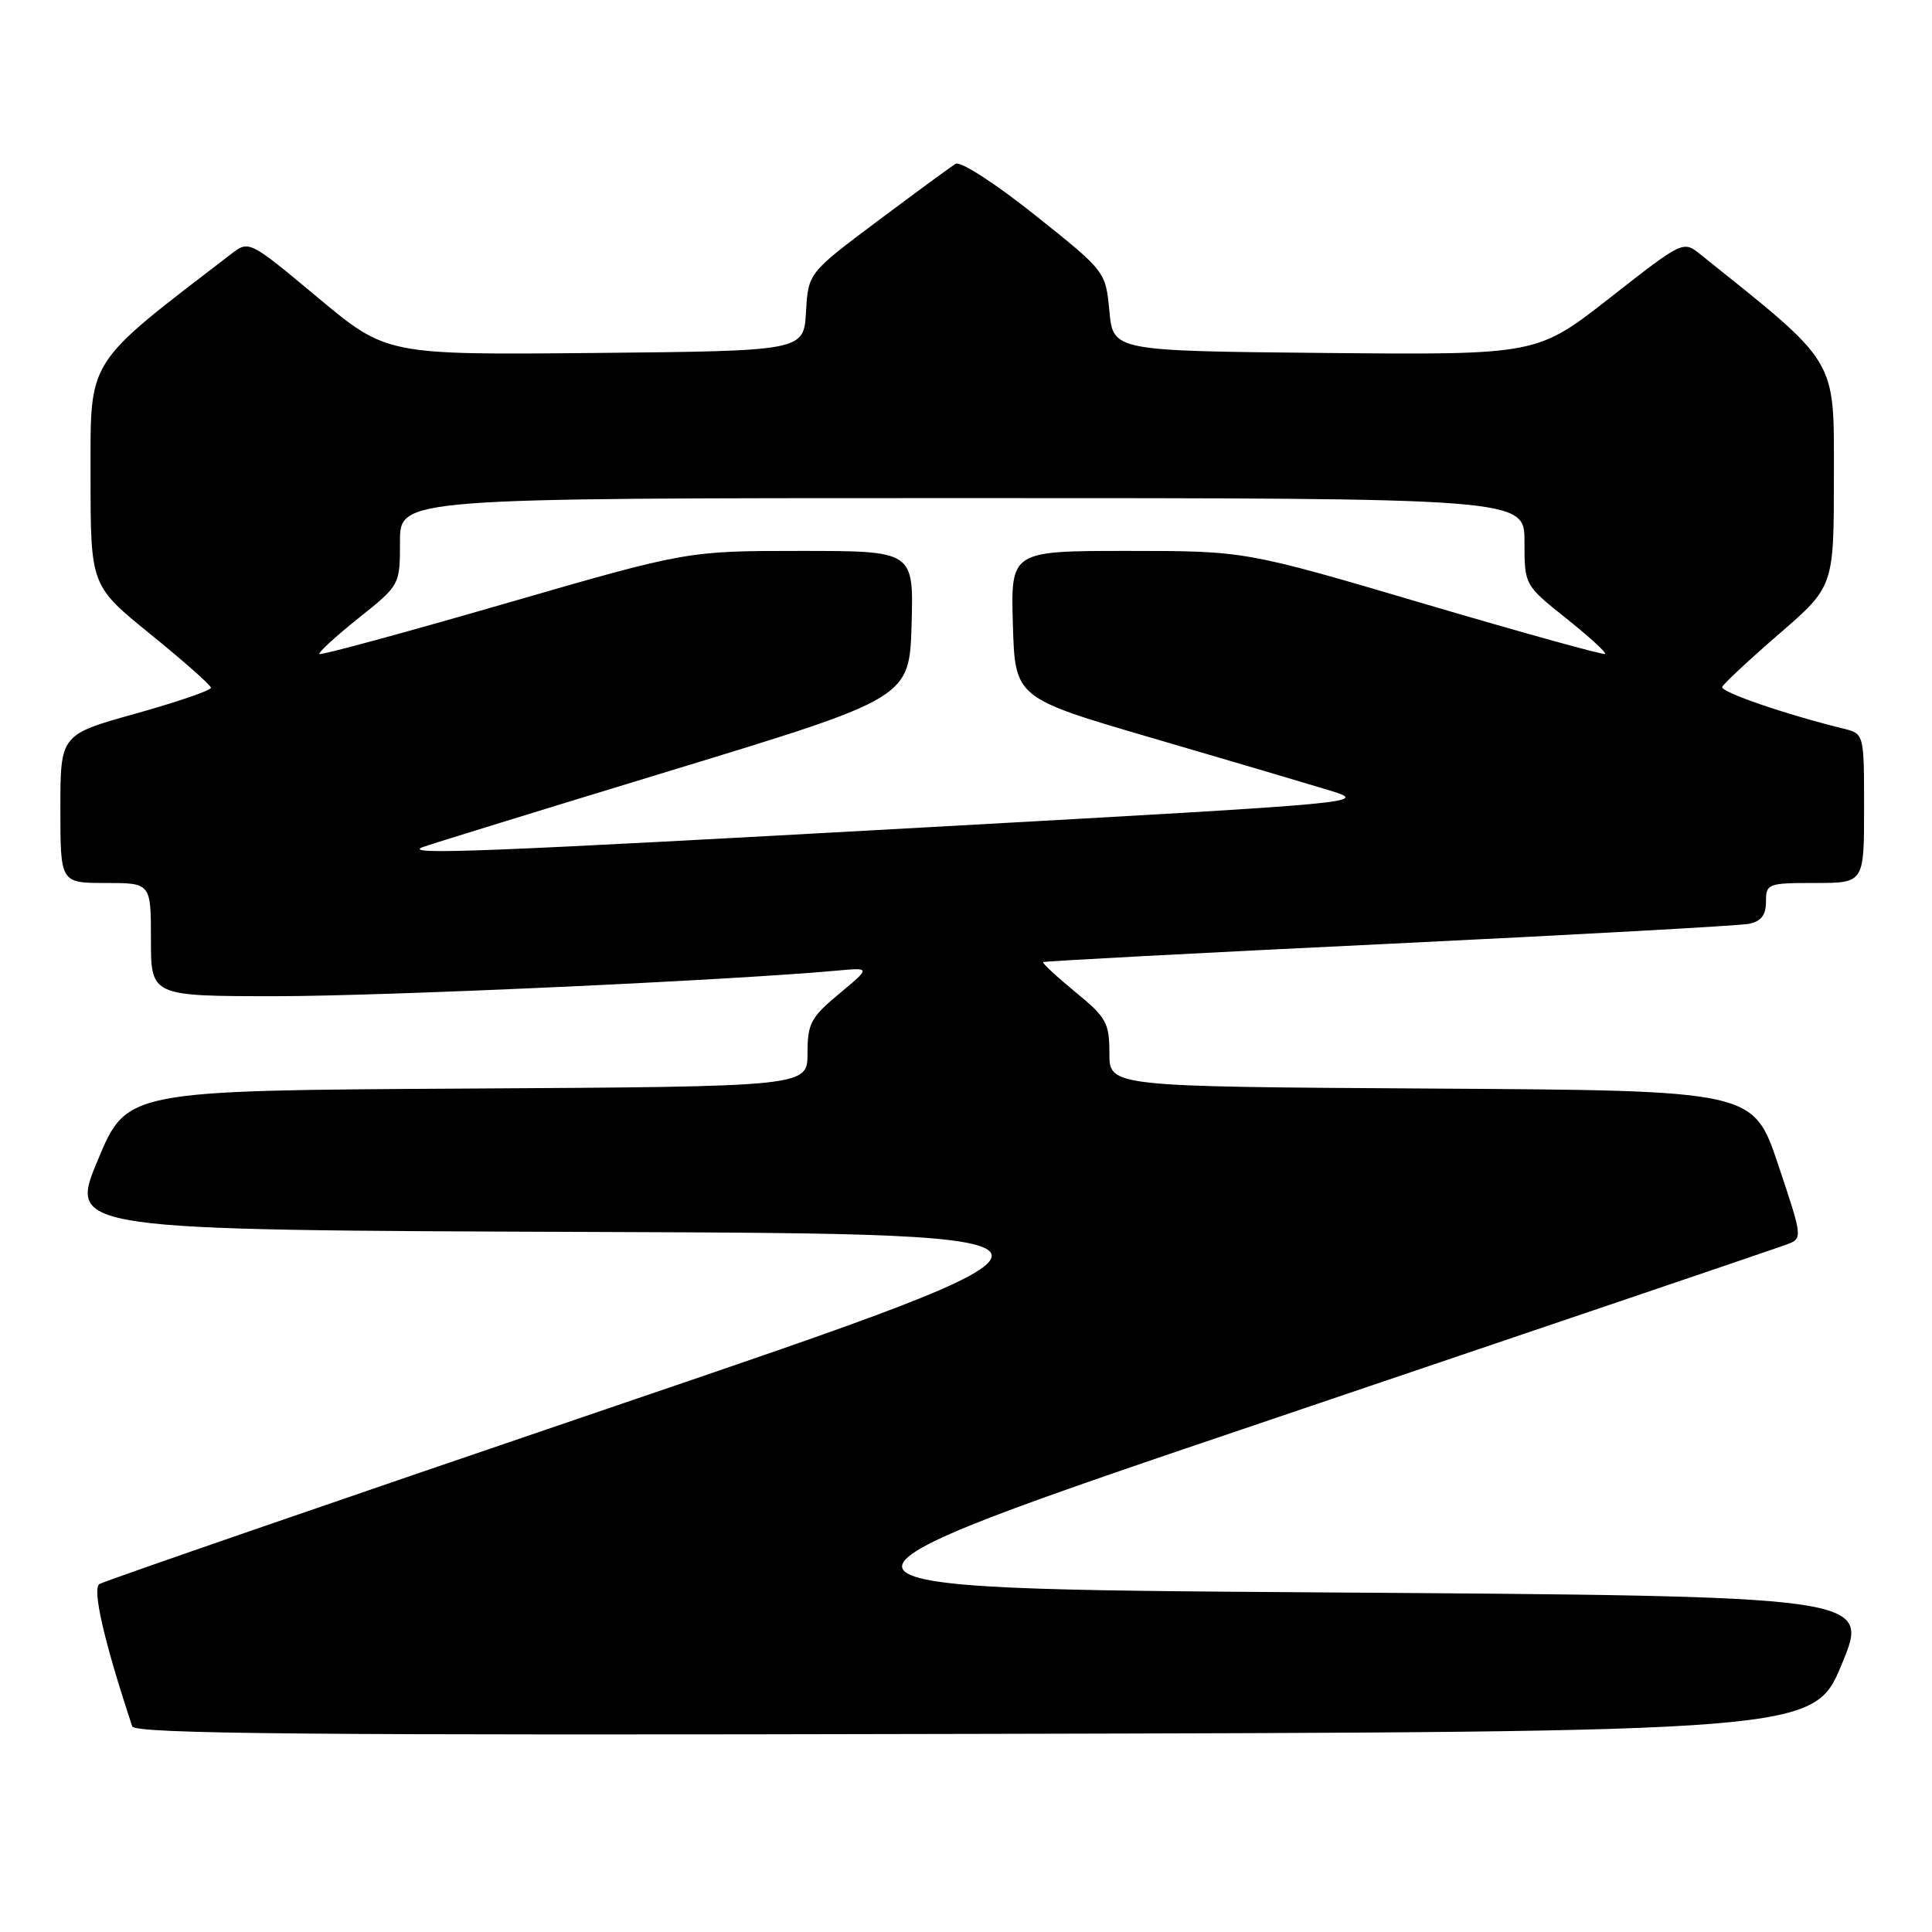 <?xml version="1.0" encoding="UTF-8" standalone="no"?>
<!DOCTYPE svg PUBLIC "-//W3C//DTD SVG 1.1//EN" "http://www.w3.org/Graphics/SVG/1.1/DTD/svg11.dtd" >
<svg xmlns="http://www.w3.org/2000/svg" xmlns:xlink="http://www.w3.org/1999/xlink" version="1.1" viewBox="0 0 256 256">
 <g >
 <path fill="currentColor"
d=" M 244.05 220.50 C 247.79 211.50 247.79 211.50 174.99 211.00 C 102.19 210.50 102.19 210.50 168.35 188.12 C 204.73 175.81 235.49 165.37 236.70 164.92 C 238.89 164.10 238.89 164.10 235.61 154.30 C 232.32 144.50 232.32 144.50 189.66 144.24 C 147.00 143.98 147.00 143.98 147.00 139.56 C 147.00 135.52 146.60 134.81 142.47 131.43 C 139.99 129.39 138.07 127.61 138.22 127.48 C 138.38 127.36 158.97 126.26 184.00 125.06 C 209.03 123.85 230.51 122.66 231.75 122.41 C 233.36 122.09 234.00 121.25 234.00 119.48 C 234.00 117.09 234.25 117.00 240.50 117.00 C 247.00 117.00 247.00 117.00 247.00 107.11 C 247.00 97.22 247.00 97.22 244.25 96.54 C 236.61 94.67 227.94 91.69 228.20 91.02 C 228.37 90.61 231.76 87.44 235.75 83.99 C 243.00 77.71 243.00 77.71 243.00 63.08 C 243.00 47.26 243.71 48.44 225.28 33.68 C 223.03 31.88 222.96 31.91 213.34 39.45 C 203.66 47.03 203.66 47.03 175.58 46.77 C 147.50 46.50 147.50 46.50 147.00 41.23 C 146.50 35.96 146.50 35.96 137.13 28.49 C 131.92 24.33 127.27 21.33 126.63 21.70 C 126.01 22.08 121.36 25.49 116.30 29.28 C 107.10 36.17 107.10 36.17 106.80 41.33 C 106.50 46.50 106.50 46.50 78.86 46.77 C 51.22 47.03 51.22 47.03 42.11 39.43 C 33.00 31.83 33.00 31.83 30.61 33.67 C 11.21 48.56 12.00 47.30 12.00 63.05 C 12.00 77.60 12.00 77.60 19.95 84.05 C 24.33 87.60 27.93 90.78 27.95 91.13 C 27.98 91.47 23.50 93.01 18.00 94.55 C 8.00 97.34 8.00 97.34 8.00 107.17 C 8.00 117.00 8.00 117.00 14.00 117.00 C 20.00 117.00 20.00 117.00 20.00 124.50 C 20.00 132.00 20.00 132.00 36.65 132.00 C 50.84 132.00 96.69 129.91 110.94 128.61 C 115.38 128.20 115.38 128.20 111.19 131.68 C 107.43 134.81 107.00 135.62 107.00 139.57 C 107.00 143.98 107.00 143.98 61.90 144.24 C 16.80 144.50 16.80 144.50 12.95 153.74 C 9.10 162.99 9.10 162.99 78.80 163.24 C 148.50 163.50 148.50 163.50 81.41 186.34 C 44.51 198.90 13.81 209.50 13.18 209.89 C 12.18 210.51 13.81 217.58 17.52 228.75 C 17.86 229.75 40.68 229.96 129.13 229.75 C 240.32 229.50 240.32 229.50 244.05 220.50 Z  M 56.00 112.25 C 56.83 111.93 71.67 107.35 89.00 102.07 C 120.50 92.47 120.50 92.47 120.79 82.74 C 121.07 73.00 121.07 73.00 106.05 73.00 C 91.03 73.00 91.03 73.00 66.85 80.00 C 53.55 83.85 42.52 86.85 42.33 86.66 C 42.14 86.47 44.46 84.34 47.49 81.92 C 53.00 77.52 53.00 77.52 53.00 71.76 C 53.00 66.00 53.00 66.00 127.50 66.00 C 202.00 66.00 202.00 66.00 202.00 71.76 C 202.00 77.52 202.00 77.52 207.51 81.92 C 210.54 84.34 212.87 86.46 212.69 86.65 C 212.50 86.83 201.70 83.83 188.68 79.99 C 165.00 73.00 165.00 73.00 149.47 73.00 C 133.93 73.00 133.93 73.00 134.21 82.74 C 134.50 92.47 134.50 92.47 152.50 97.74 C 162.40 100.63 172.97 103.76 176.00 104.68 C 181.50 106.36 181.50 106.36 123.00 109.61 C 63.83 112.90 53.28 113.32 56.00 112.25 Z "/>
</g>
</svg>